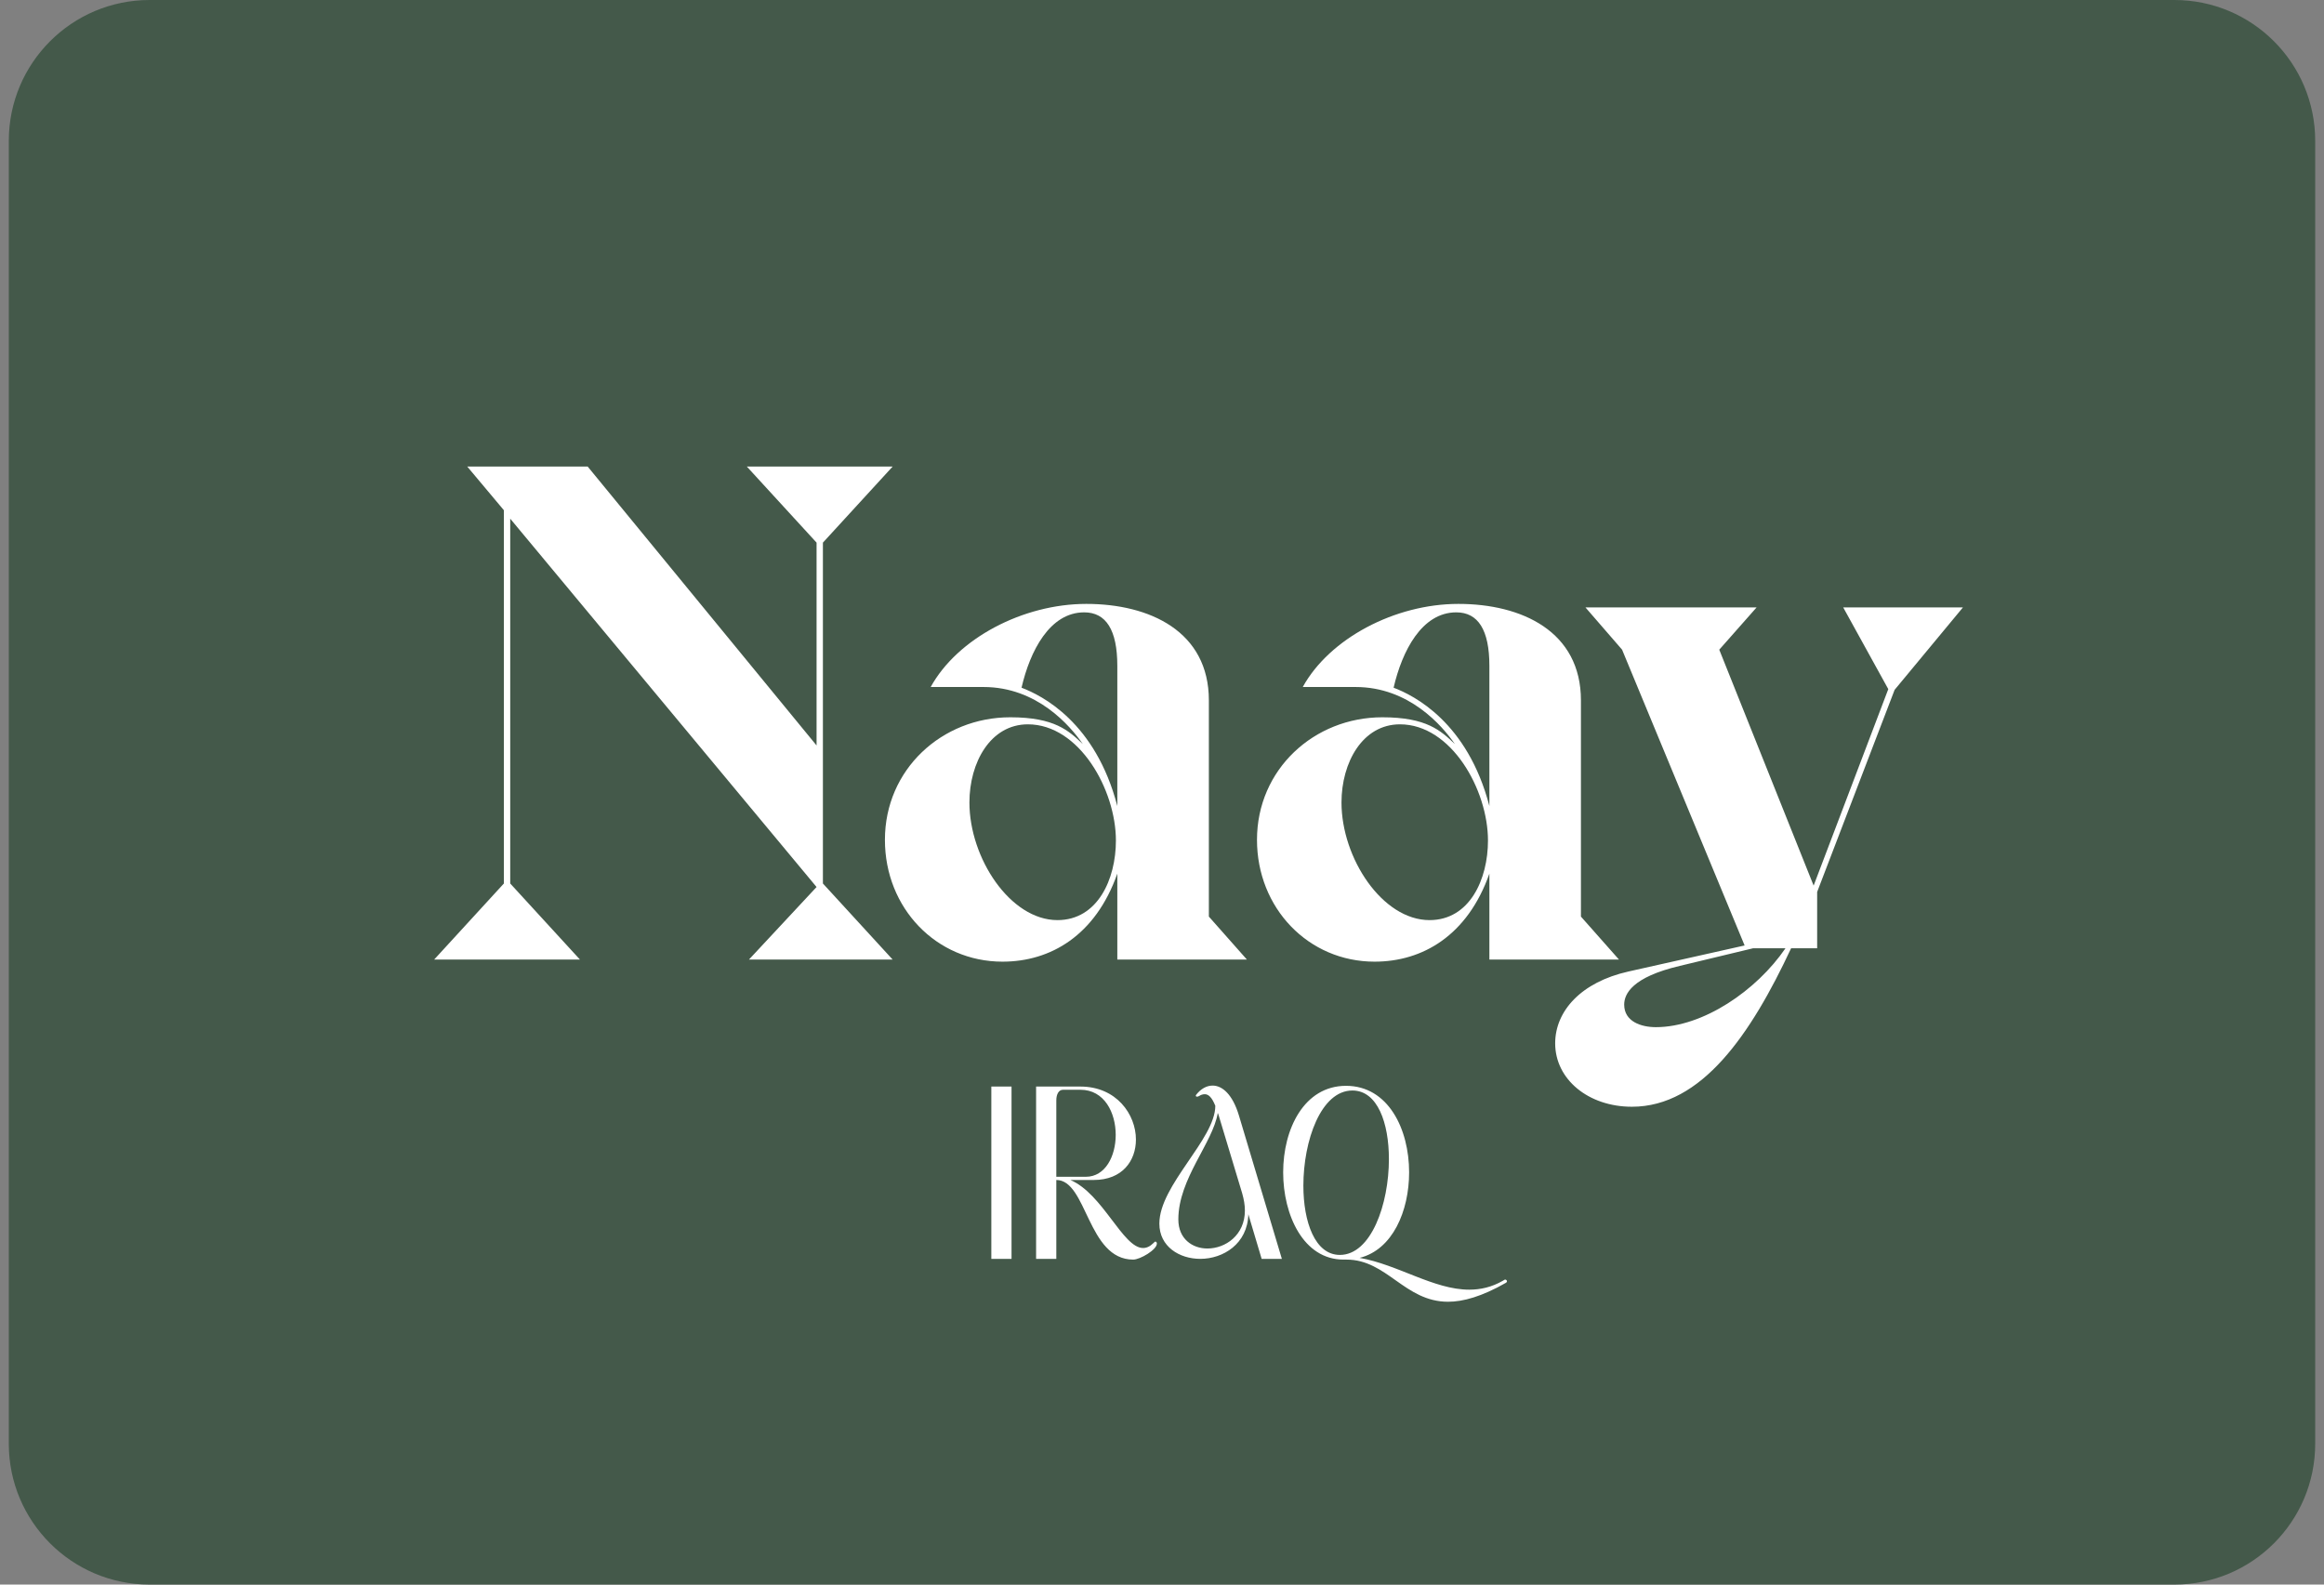 <svg width="132" height="90" viewBox="0 0 132 90" fill="none" xmlns="http://www.w3.org/2000/svg">
    <rect x="0" y="0" width="132" height="90" fill="#808080" stroke="none"/>
    <path d="M0.5 8C0.5 3.582 4.082 0 8.5 0H123.5C127.918 0 131.5 3.582 131.5 8V82C131.5 86.418 127.918 90 123.5 90H8.5C4.082 90 0.5 86.418 0.5 82V8Z" fill="#44594A"/>
    <path d="M46.74 30.82V50.18L50.7 54.5H42.54L46.38 50.38L28.98 29.46V50.18L32.94 54.5H24.66L28.62 50.18V28.98L26.54 26.5H33.38L46.38 42.34V30.82L42.42 26.5H50.7L46.74 30.82ZM50.262 47.7C50.262 43.7 53.502 40.74 57.382 40.74C59.902 40.74 60.702 41.5 61.502 42.26C60.782 41.22 58.902 39.02 55.862 39.02H52.862C54.382 36.26 58.102 34.3 61.702 34.3C65.302 34.3 68.662 35.86 68.662 39.78V52.06L70.822 54.5H63.462V49.62C62.222 53.14 59.662 54.62 56.942 54.62C53.182 54.62 50.262 51.58 50.262 47.7ZM58.022 39.06C59.182 39.5 62.222 41.02 63.462 45.78V37.82C63.462 35.78 62.822 34.78 61.582 34.78C59.622 34.78 58.502 36.98 58.022 39.06ZM55.062 45.58C55.062 48.74 57.382 52.26 60.062 52.26C62.342 52.26 63.382 49.94 63.382 47.74C63.382 44.86 61.302 41.14 58.382 41.14C56.262 41.14 55.062 43.3 55.062 45.58ZM71.395 47.7C71.395 43.7 74.635 40.74 78.515 40.74C81.035 40.74 81.835 41.5 82.635 42.26C81.915 41.22 80.035 39.02 76.995 39.02H73.995C75.515 36.26 79.235 34.3 82.835 34.3C86.435 34.3 89.795 35.86 89.795 39.78V52.06L91.955 54.5H84.595V49.62C83.355 53.14 80.795 54.62 78.075 54.62C74.315 54.62 71.395 51.58 71.395 47.7ZM79.155 39.06C80.315 39.5 83.355 41.02 84.595 45.78V37.82C84.595 35.78 83.955 34.78 82.715 34.78C80.755 34.78 79.635 36.98 79.155 39.06ZM76.195 45.58C76.195 48.74 78.515 52.26 81.195 52.26C83.475 52.26 84.515 49.94 84.515 47.74C84.515 44.86 82.435 41.14 79.515 41.14C77.395 41.14 76.195 43.3 76.195 45.58ZM107.252 39.14L104.692 34.5H111.492L107.612 39.18L103.212 50.66V53.86H101.732C99.452 58.74 96.652 62.86 92.692 62.86C90.212 62.86 88.332 61.3 88.332 59.26C88.332 57.42 89.812 55.78 92.492 55.18L99.092 53.7L92.132 36.9L90.052 34.5H99.772L97.652 36.9L103.012 50.3L107.252 39.14ZM95.412 54.86C92.692 55.5 92.252 56.46 92.252 57.06C92.252 58.02 93.212 58.34 94.052 58.34C96.732 58.34 99.772 56.26 101.412 53.86H99.572L95.412 54.86ZM57.454 71.5H56.306V61.714H57.454V71.5ZM65.513 70.604C65.583 70.534 65.597 70.52 65.625 70.52C65.667 70.52 65.709 70.562 65.709 70.632C65.709 70.982 64.757 71.542 64.365 71.542C61.761 71.542 61.747 67.02 59.997 67.02V71.5H58.849V61.714H61.369C63.413 61.714 64.519 63.296 64.519 64.724C64.519 65.928 63.749 67.02 62.125 67.02H60.795C62.643 67.804 63.777 70.884 64.925 70.884C65.121 70.884 65.317 70.8 65.513 70.604ZM61.369 61.896H60.375C60.137 61.896 59.997 62.148 59.997 62.498V66.838H61.677C62.783 66.838 63.371 65.662 63.371 64.458C63.371 63.198 62.727 61.896 61.369 61.896ZM72.808 71.5H71.66L70.904 68.966C70.862 70.646 69.476 71.5 68.174 71.5C66.984 71.5 65.85 70.8 65.85 69.498C65.85 67.314 69.028 64.696 69.028 62.806C68.832 62.316 68.636 62.148 68.426 62.148C68.3 62.148 68.174 62.204 68.118 62.246C68.076 62.274 68.02 62.288 67.992 62.288C67.936 62.288 67.922 62.26 67.922 62.232V62.204C68.188 61.854 68.524 61.658 68.874 61.658C69.42 61.658 70.008 62.148 70.372 63.366L72.808 71.5ZM66.928 69.26C66.928 70.366 67.726 70.912 68.58 70.912C69.602 70.912 70.708 70.156 70.708 68.756C70.708 68.434 70.652 68.126 70.554 67.776L69.224 63.366C69.21 63.31 69.182 63.254 69.168 63.212C68.888 64.92 66.928 66.95 66.928 69.26ZM85.356 72.746C85.454 72.69 85.468 72.676 85.482 72.676C85.538 72.676 85.594 72.718 85.594 72.774C85.594 72.802 85.58 72.83 85.538 72.858C84.166 73.642 83.102 73.936 82.248 73.936C79.784 73.936 78.776 71.542 76.48 71.542H76.312C74.03 71.542 72.882 69.008 72.882 66.586C72.882 64.122 74.072 61.672 76.452 61.672C78.846 61.672 80.036 64.122 80.036 66.586C80.036 68.784 79.098 70.982 77.222 71.444C79.392 71.822 81.436 73.25 83.452 73.25C84.082 73.25 84.726 73.11 85.356 72.746ZM76.816 61.938C75.024 61.938 74.03 64.794 74.03 67.342C74.03 69.4 74.688 71.276 76.102 71.276C77.88 71.276 78.888 68.392 78.888 65.83C78.888 63.786 78.244 61.938 76.816 61.938Z" fill="white"/>
</svg>
